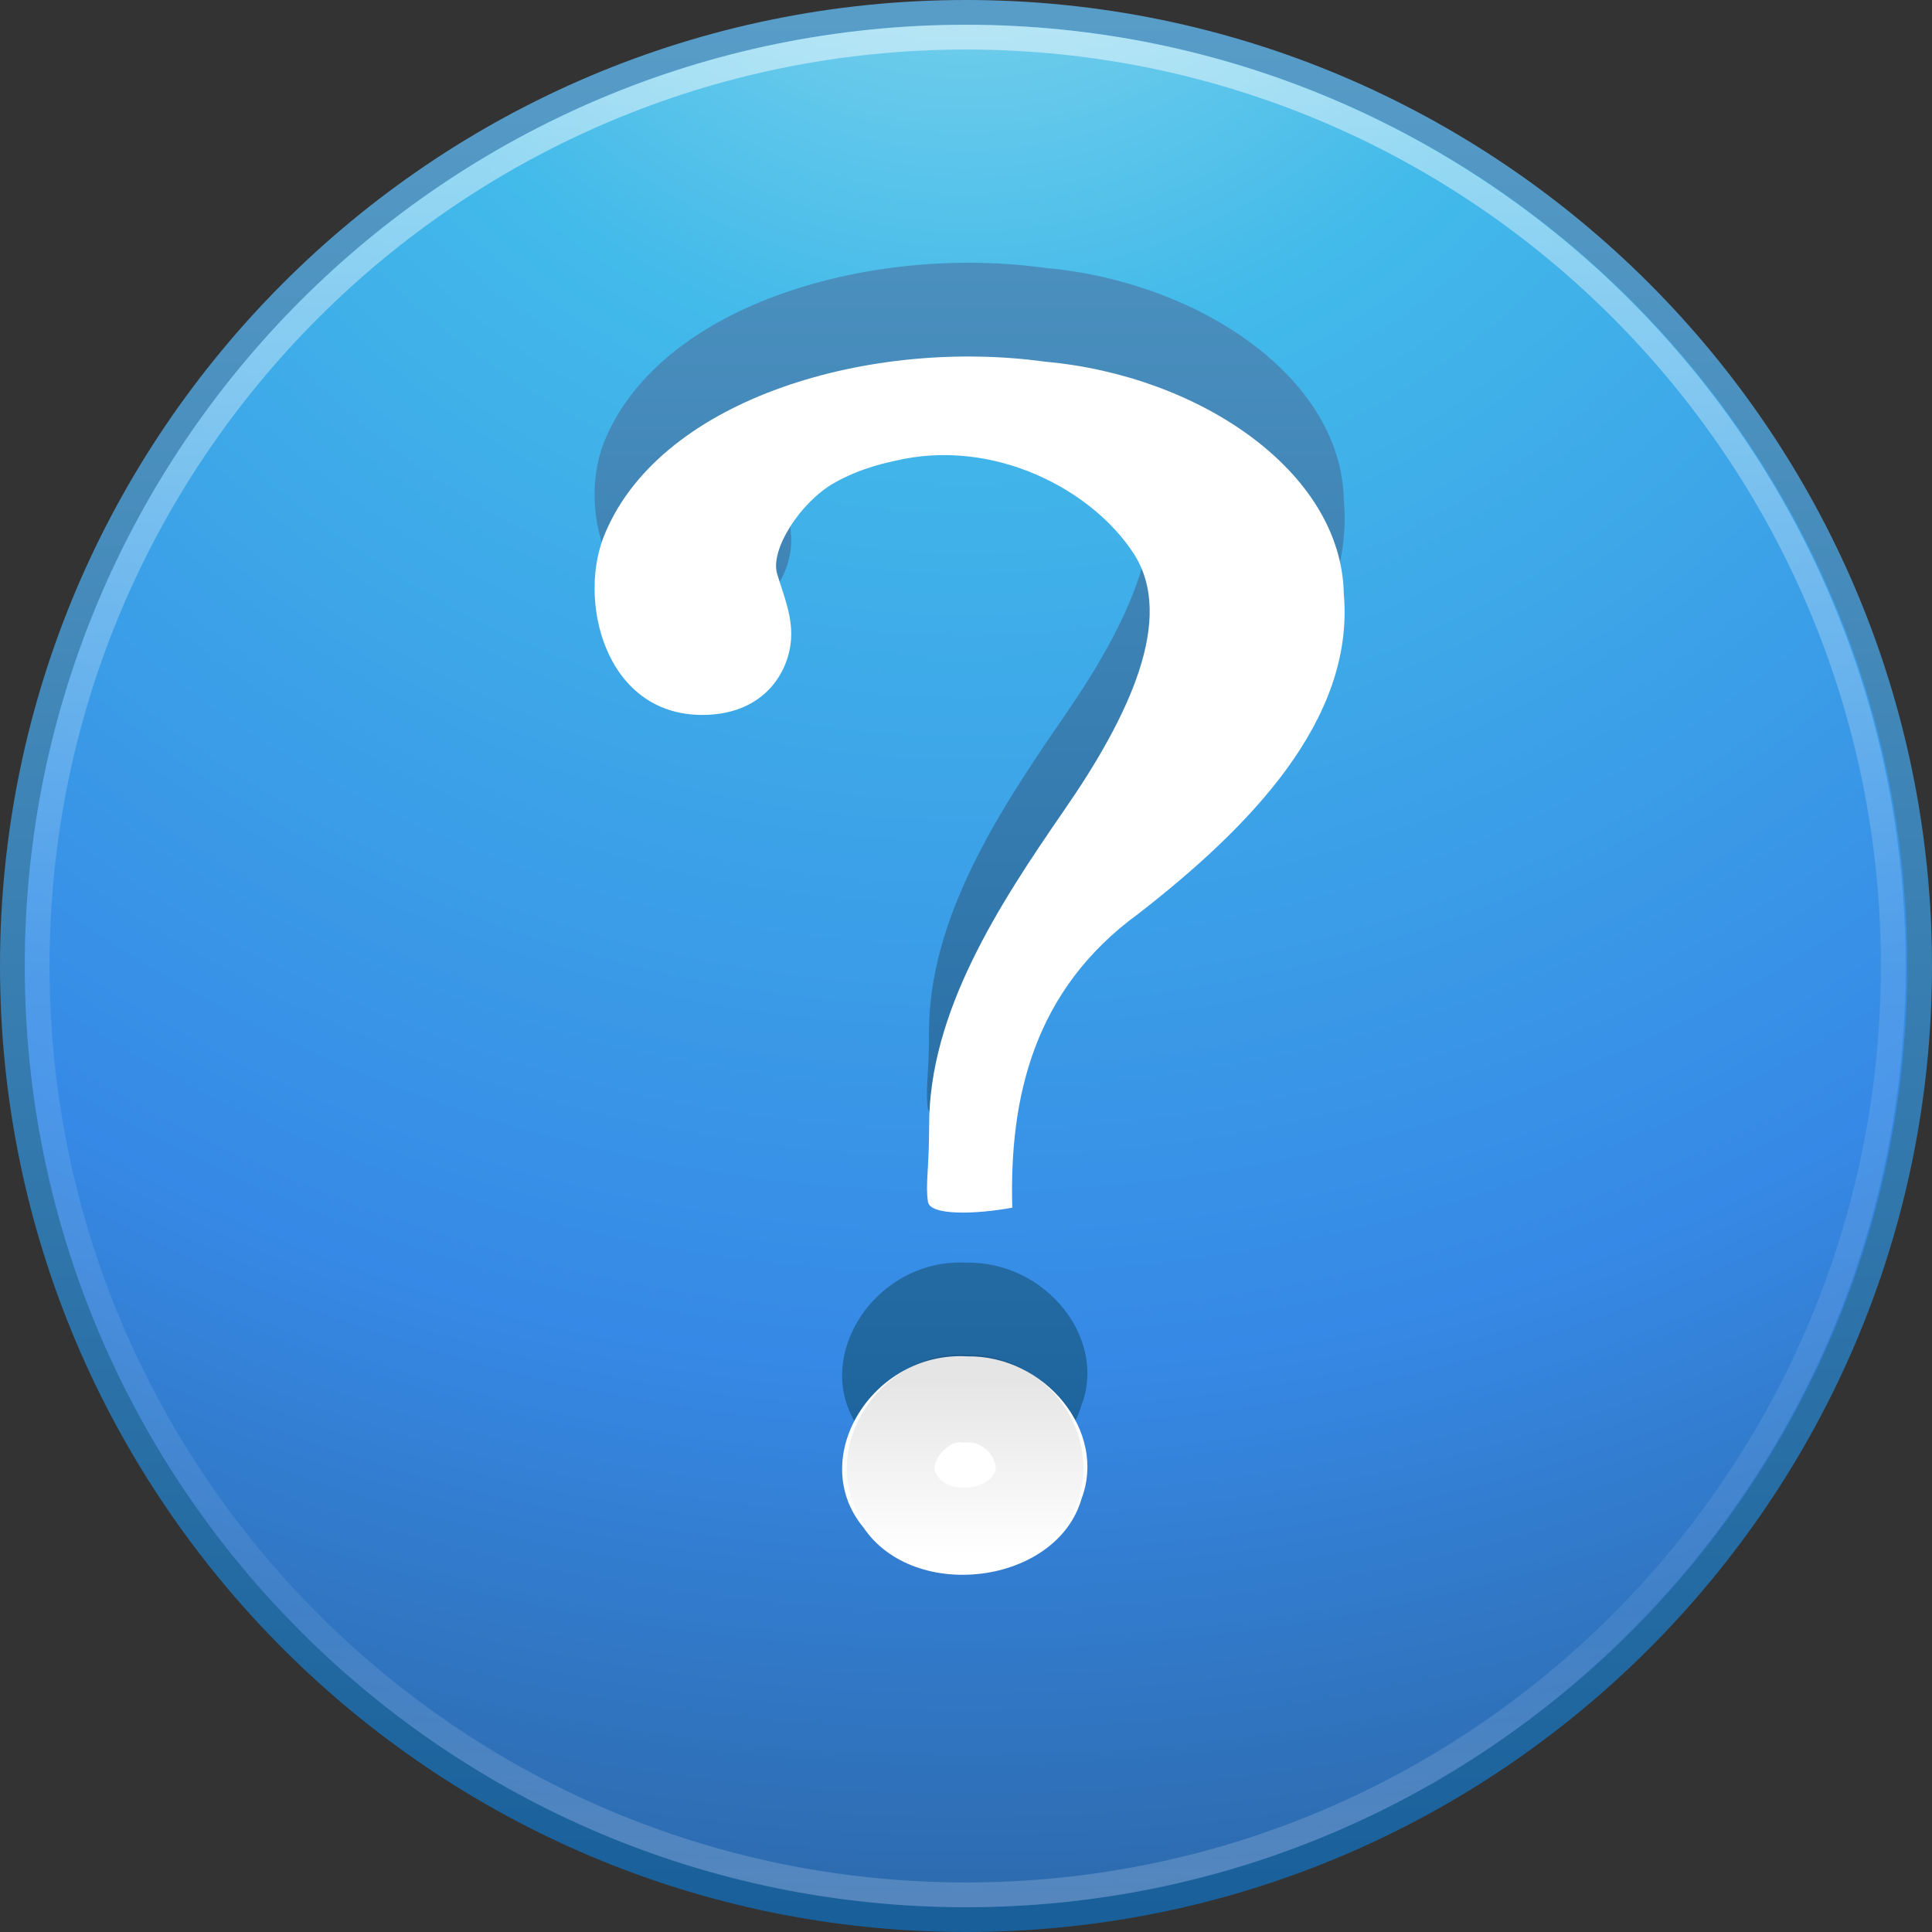 <?xml version="1.0" encoding="UTF-8" standalone="no"?>
<svg
   version="1.2"
   width="22"
   height="22"
   id="svg2"
   xmlns:xlink="http://www.w3.org/1999/xlink"
   xmlns="http://www.w3.org/2000/svg"
   xmlns:svg="http://www.w3.org/2000/svg"
   xmlns:rdf="http://www.w3.org/1999/02/22-rdf-syntax-ns#"
   xmlns:cc="http://creativecommons.org/ns#"
   xmlns:dc="http://purl.org/dc/elements/1.1/">
  <rect width="100%" height="100%" fill="#333333" stroke="none"/>
  <defs
     id="defs4">
    <linearGradient
       id="linearGradient4011">
      <stop
         id="stop4013"
         style="stop-color:#ffffff;stop-opacity:1"
         offset="0" />
      <stop
         id="stop4015-3"
         style="stop-color:#ffffff;stop-opacity:0.235"
         offset="0.508" />
      <stop
         id="stop4017-2"
         style="stop-color:#ffffff;stop-opacity:0.157"
         offset="0.835" />
      <stop
         id="stop4019"
         style="stop-color:#ffffff;stop-opacity:0.392"
         offset="1" />
    </linearGradient>
    <linearGradient
       xlink:href="#linearGradient4661"
       id="linearGradient3080-9"
       gradientUnits="userSpaceOnUse"
       gradientTransform="matrix(0.4,0,0,0.414,1.441,1.494)"
       x1="24.693"
       y1="34.395"
       x2="24.693"
       y2="39.174" />
    <linearGradient
       id="linearGradient4661">
      <stop
         style="stop-color:#000000;stop-opacity:1;"
         offset="0"
         id="stop4663" />
      <stop
         style="stop-color:#000000;stop-opacity:0;"
         offset="1"
         id="stop4665" />
    </linearGradient>
    <linearGradient
       gradientTransform="matrix(1.068,0,0,1.067,-1.769,-2.343)"
       xlink:href="#linearGradient3707-319-631-407-324-3-8"
       id="linearGradient3887-0"
       x1="11.801"
       y1="19.014"
       x2="11.801"
       y2="0.864"
       gradientUnits="userSpaceOnUse" />
    <linearGradient
       id="linearGradient3707-319-631-407-324-3-8">
      <stop
         id="stop3760-7-3"
         style="stop-color:#185f9a;stop-opacity:1"
         offset="0" />
      <stop
         id="stop3762-8-4"
         style="stop-color:#599ec9;stop-opacity:1"
         offset="1" />
    </linearGradient>
    <linearGradient
       xlink:href="#linearGradient4011"
       id="linearGradient3096"
       gradientUnits="userSpaceOnUse"
       gradientTransform="matrix(0.571,0,0,0.571,-29.986,-3.494)"
       x1="71.204"
       y1="6.238"
       x2="71.204"
       y2="44.341" />
    <radialGradient
       xlink:href="#linearGradient2867-449-88-871-390-598-476-591-434-148-57-177-3-8"
       id="radialGradient3099"
       gradientUnits="userSpaceOnUse"
       gradientTransform="matrix(0,1.297,-1.372,-3.5303966e-8,22.594,-9.269)"
       cx="5.045"
       cy="8.45"
       fx="5.045"
       fy="8.45"
       r="20" />
    <linearGradient
       id="linearGradient2867-449-88-871-390-598-476-591-434-148-57-177-3-8">
      <stop
         id="stop3750-8-9"
         style="stop-color:#90dbec;stop-opacity:1"
         offset="0" />
      <stop
         id="stop3752-3-2"
         style="stop-color:#42baea;stop-opacity:1"
         offset="0.262" />
      <stop
         id="stop3754-7-2"
         style="stop-color:#3689e6;stop-opacity:1"
         offset="0.705" />
      <stop
         id="stop3756-9-3"
         style="stop-color:#2b63a0;stop-opacity:1"
         offset="1" />
    </linearGradient>
    <linearGradient
       xlink:href="#linearGradient3707-319-631-407-324-3-8"
       id="linearGradient3101"
       gradientUnits="userSpaceOnUse"
       gradientTransform="matrix(0.557,0,0,0.557,-2.366,-2.366)"
       x1="24"
       y1="44"
       x2="24"
       y2="3.899" />
  </defs>
  <path
     style="color:#000000;display:inline;overflow:visible;visibility:visible;fill:url(#radialGradient3099);fill-opacity:1;fill-rule:nonzero;stroke:url(#linearGradient3101);stroke-width:0.282;stroke-linecap:round;stroke-linejoin:round;stroke-miterlimit:4;stroke-dasharray:none;stroke-dashoffset:0;stroke-opacity:1;marker:none;enable-background:accumulate"
     id="path2555-7"
     d="M 11,0.141 C 5.008,0.141 0.141,5.008 0.141,11 c 0,5.992 4.867,10.859 10.859,10.859 5.992,0 10.859,-4.867 10.859,-10.859 C 21.859,5.008 16.992,0.141 11,0.141 Z" />
  <path
     style="color:#000000;display:inline;overflow:visible;visibility:visible;opacity:0.5;fill:none;stroke:url(#linearGradient3096);stroke-width:0.282;stroke-linecap:round;stroke-linejoin:round;stroke-miterlimit:4;stroke-dasharray:none;stroke-dashoffset:0;stroke-opacity:1;marker:none;enable-background:accumulate"
     id="path8655-6"
     d="M 21.559,11 C 21.559,16.837 16.836,21.577 11,21.577 5.163,21.577 0.423,16.837 0.423,11 0.423,5.164 5.163,0.423 11,0.423 16.836,0.423 21.559,5.164 21.559,11 Z" />
  <path
     style="font-style:normal;font-weight:bold;font-size:72px;font-family:'Standard Symbols L';display:inline;fill:url(#linearGradient3887-0);fill-opacity:1;stroke:none;stroke-width:1"
     id="path9053"
     d="M 11.527,12.684 C 11.492,11.426 11.774,10.204 12.964,9.338 14.22,8.359 15.43,7.135 15.302,5.691 15.274,4.299 13.652,3.208 11.903,3.051 9.937,2.779 7.557,3.453 6.898,4.988 6.564,5.735 6.874,7.074 7.996,7.074 c 0.656,0 0.957,-0.424 1.007,-0.811 C 9.04,5.97 8.92,5.708 8.849,5.466 8.768,5.19 9.113,4.655 9.49,4.437 9.805,4.255 10.134,4.194 10.183,4.182 c 1.131,-0.272 2.258,0.328 2.728,1.059 0.47,0.73 -0.047,1.838 -0.792,2.915 -0.744,1.077 -1.543,2.301 -1.54,3.6 0,0.495 -0.044,0.663 -0.013,0.863 0.025,0.16 0.555,0.141 0.96,0.066 z m -0.516,1.694 c -1.081,-0.059 -1.829,1.166 -1.18,1.947 0.58,0.862 2.206,0.649 2.485,-0.327 0.29,-0.759 -0.408,-1.633 -1.305,-1.62 z" />
  <path
     style="font-style:normal;font-weight:bold;font-size:72px;font-family:'Standard Symbols L';display:inline;fill:#ffffff;fill-opacity:1;stroke:none;stroke-width:1"
     id="path3298"
     d="m 11.527,13.751 c -0.035,-1.259 0.247,-2.48 1.436,-3.346 C 14.22,9.427 15.43,8.202 15.302,6.759 15.274,5.366 13.652,4.275 11.903,4.119 9.937,3.846 7.557,4.52 6.898,6.055 6.564,6.802 6.874,8.141 7.996,8.141 c 0.656,0 0.957,-0.424 1.007,-0.811 0.037,-0.293 -0.083,-0.555 -0.154,-0.797 -0.081,-0.276 0.265,-0.811 0.642,-1.029 0.315,-0.182 0.644,-0.243 0.693,-0.255 1.131,-0.272 2.258,0.328 2.728,1.059 0.47,0.73 -0.047,1.838 -0.792,2.915 -0.744,1.077 -1.543,2.301 -1.54,3.6 0,0.495 -0.044,0.663 -0.013,0.863 0.025,0.16 0.555,0.141 0.96,0.066 z m -0.516,1.694 c -1.081,-0.059 -1.829,1.166 -1.18,1.947 0.58,0.862 2.206,0.649 2.485,-0.327 0.29,-0.759 -0.408,-1.633 -1.305,-1.62 z" />
  <path
     style="font-style:normal;font-weight:bold;font-size:72px;font-family:'Standard Symbols L';display:inline;opacity:0.1;fill:none;stroke:url(#linearGradient3080-9);stroke-width:1;stroke-opacity:1"
     d="m 11.001,15.926 c -0.544,-0.061 -1.091,0.62 -0.757,1.134 0.332,0.549 1.269,0.492 1.54,-0.086 0.216,-0.523 -0.267,-1.077 -0.783,-1.048 z"
     id="path4669" />
</svg>
